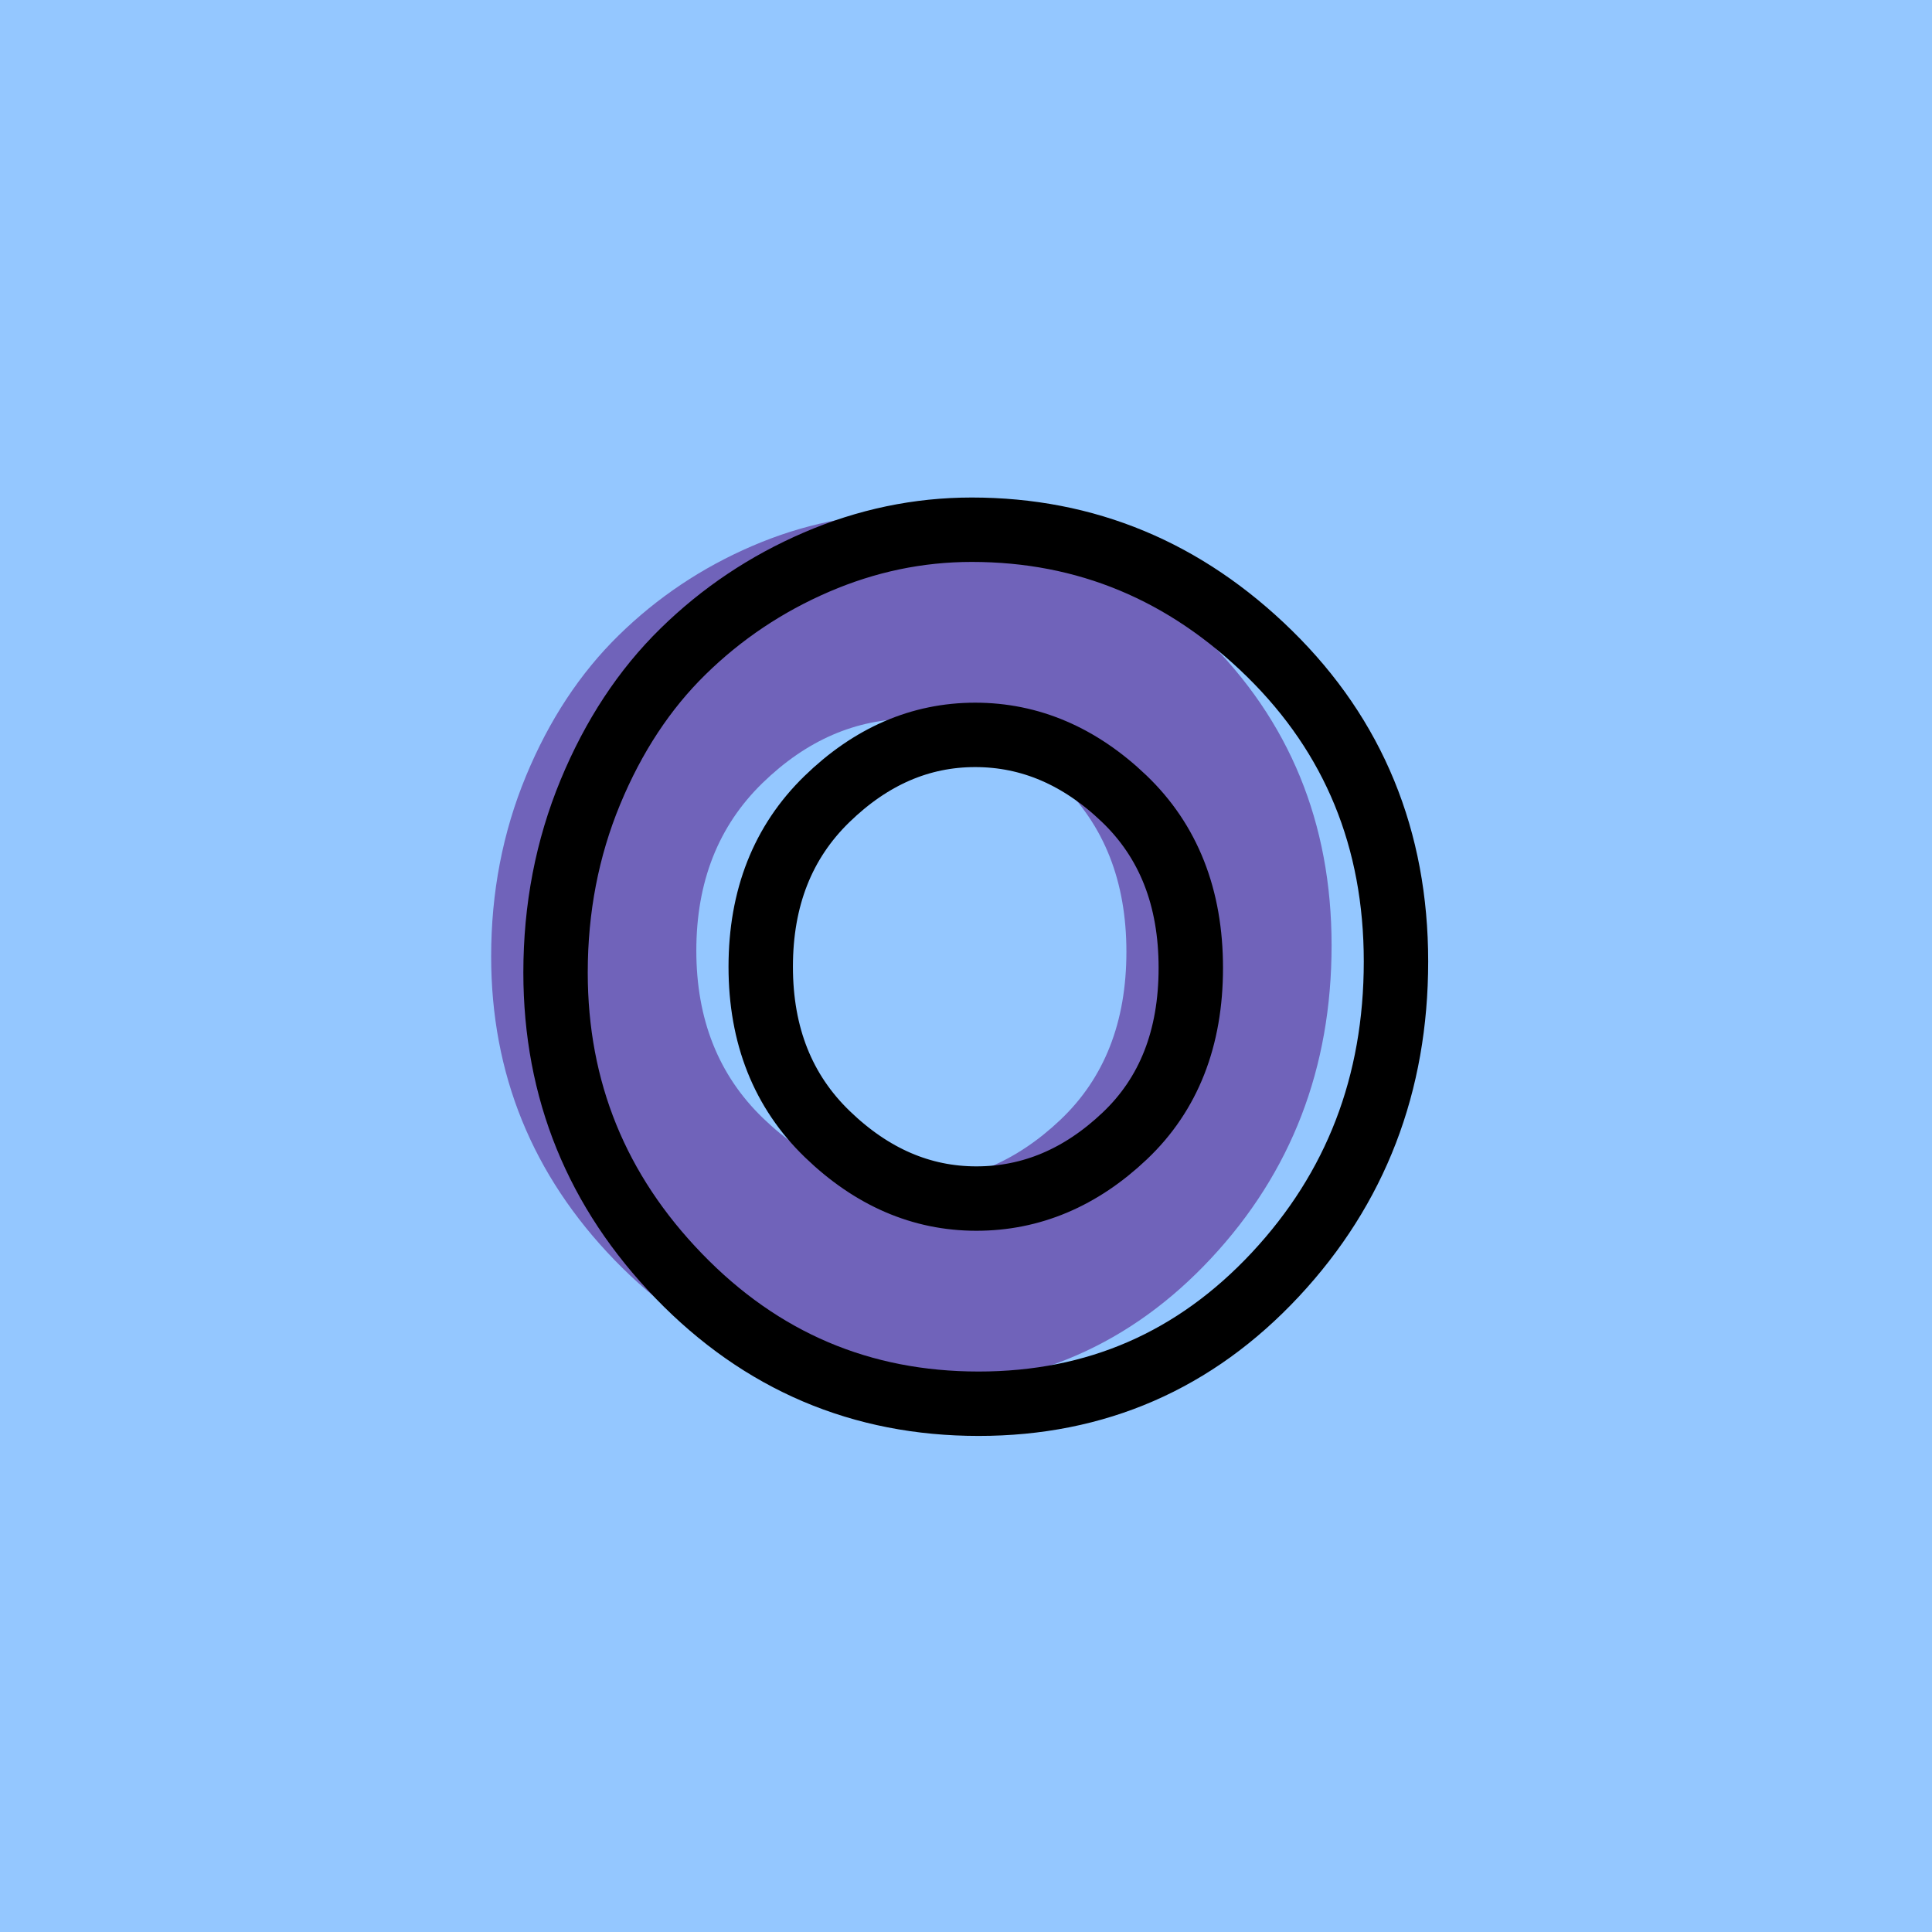 <?xml version="1.0" encoding="utf-8"?>
<!-- Generator: Adobe Illustrator 16.0.0, SVG Export Plug-In . SVG Version: 6.00 Build 0)  -->
<!DOCTYPE svg PUBLIC "-//W3C//DTD SVG 1.1//EN" "http://www.w3.org/Graphics/SVG/1.1/DTD/svg11.dtd">
<svg version="1.1" xmlns="http://www.w3.org/2000/svg" xmlns:xlink="http://www.w3.org/1999/xlink" x="0px" y="0px" width="120px"
	 height="120px" viewBox="0 0 120 120" enable-background="new 0 0 120 120" xml:space="preserve">
<g id="Layer_1">
</g>
<g id="Layer_1_copy">
</g>
<g id="Layer_1_copy_2">
</g>
<g id="Layer_1_copy_3">
</g>
<g id="Layer_1_copy_4">
</g>
<g id="Layer_1_copy_5">
</g>
<g id="Layer_1_copy_11">
</g>
<g id="Layer_1_copy_10">
</g>
<g id="Layer_1_copy_9">
</g>
<g id="Layer_1_copy_8">
</g>
<g id="Layer_1_copy_7">
</g>
<g id="Layer_1_copy_6">
</g>
<g id="Layer_1_copy_17">
</g>
<g id="Layer_1_copy_16">
</g>
<g id="Layer_1_copy_15">
	<rect x="-1" y="-1" fill="#94C7FF" width="122" height="122"/>
	<g>
		<rect y="29.67" fill-rule="evenodd" clip-rule="evenodd" fill="none" width="113.213" height="83.33"/>
		<path fill="#7063BA" d="M56.354,31.902c7.104,0,13.271,2.568,18.504,7.703
			c5.231,5.137,7.849,11.509,7.849,19.116c0,7.608-2.497,14.089-7.488,19.44
			c-4.993,5.353-11.137,8.027-18.432,8.027c-7.297,0-13.5-2.639-18.613-7.92
			C33.062,72.99,30.506,66.703,30.506,59.406c0-3.984,0.721-7.716,2.16-11.197
			c1.44-3.479,3.359-6.395,5.761-8.747c2.399-2.352,5.159-4.2,8.28-5.544
			C49.826,32.574,53.043,31.902,56.354,31.902z M43.25,59.046
			c0,4.272,1.38,7.739,4.141,10.403c2.76,2.664,5.844,3.996,9.252,3.996
			s6.48-1.295,9.216-3.888c2.736-2.592,4.104-6.071,4.104-10.44
			c0-4.367-1.381-7.871-4.141-10.512c-2.76-2.639-5.844-3.96-9.252-3.96
			s-6.48,1.332-9.216,3.996S43.25,54.773,43.25,59.046z"/>
	</g>
	<g>
		<rect x="4" y="30.67" fill-rule="evenodd" clip-rule="evenodd" fill="none" width="113.213" height="87.33"/>
		<path fill="none" stroke="#000000" stroke-width="4" stroke-miterlimit="10" d="M60.354,32.902
			c7.104,0,13.271,2.568,18.504,7.703c5.231,5.137,7.849,11.509,7.849,19.116
			c0,7.608-2.497,14.089-7.488,19.44c-4.993,5.353-11.137,8.027-18.432,8.027
			c-7.297,0-13.5-2.639-18.613-7.92C37.062,73.99,34.506,67.703,34.506,60.406
			c0-3.984,0.721-7.716,2.16-11.197c1.44-3.479,3.359-6.395,5.761-8.747
			c2.399-2.352,5.159-4.2,8.28-5.544
			C53.826,33.574,57.043,32.902,60.354,32.902z M47.25,60.046
			c0,4.272,1.38,7.739,4.141,10.403c2.76,2.664,5.844,3.996,9.252,3.996
			s6.48-1.295,9.216-3.888c2.736-2.592,4.104-6.071,4.104-10.44
			c0-4.367-1.381-7.871-4.141-10.512c-2.76-2.639-5.844-3.96-9.252-3.96
			s-6.48,1.332-9.216,3.996S47.25,55.773,47.25,60.046z"/>
	</g>
</g>
<g id="Layer_1_copy_14">
</g>
<g id="Layer_1_copy_13">
</g>
<g id="Layer_1_copy_12">
</g>
<g id="Layer_1_copy_23">
</g>
<g id="Layer_1_copy_22">
</g>
<g id="Layer_1_copy_25">
</g>
<g id="Layer_1_copy_24">
</g>
<g id="Layer_1_copy_21">
</g>
<g id="Layer_1_copy_20">
</g>
<g id="Layer_1_copy_19">
</g>
<g id="Layer_1_copy_18">
</g>
</svg>
